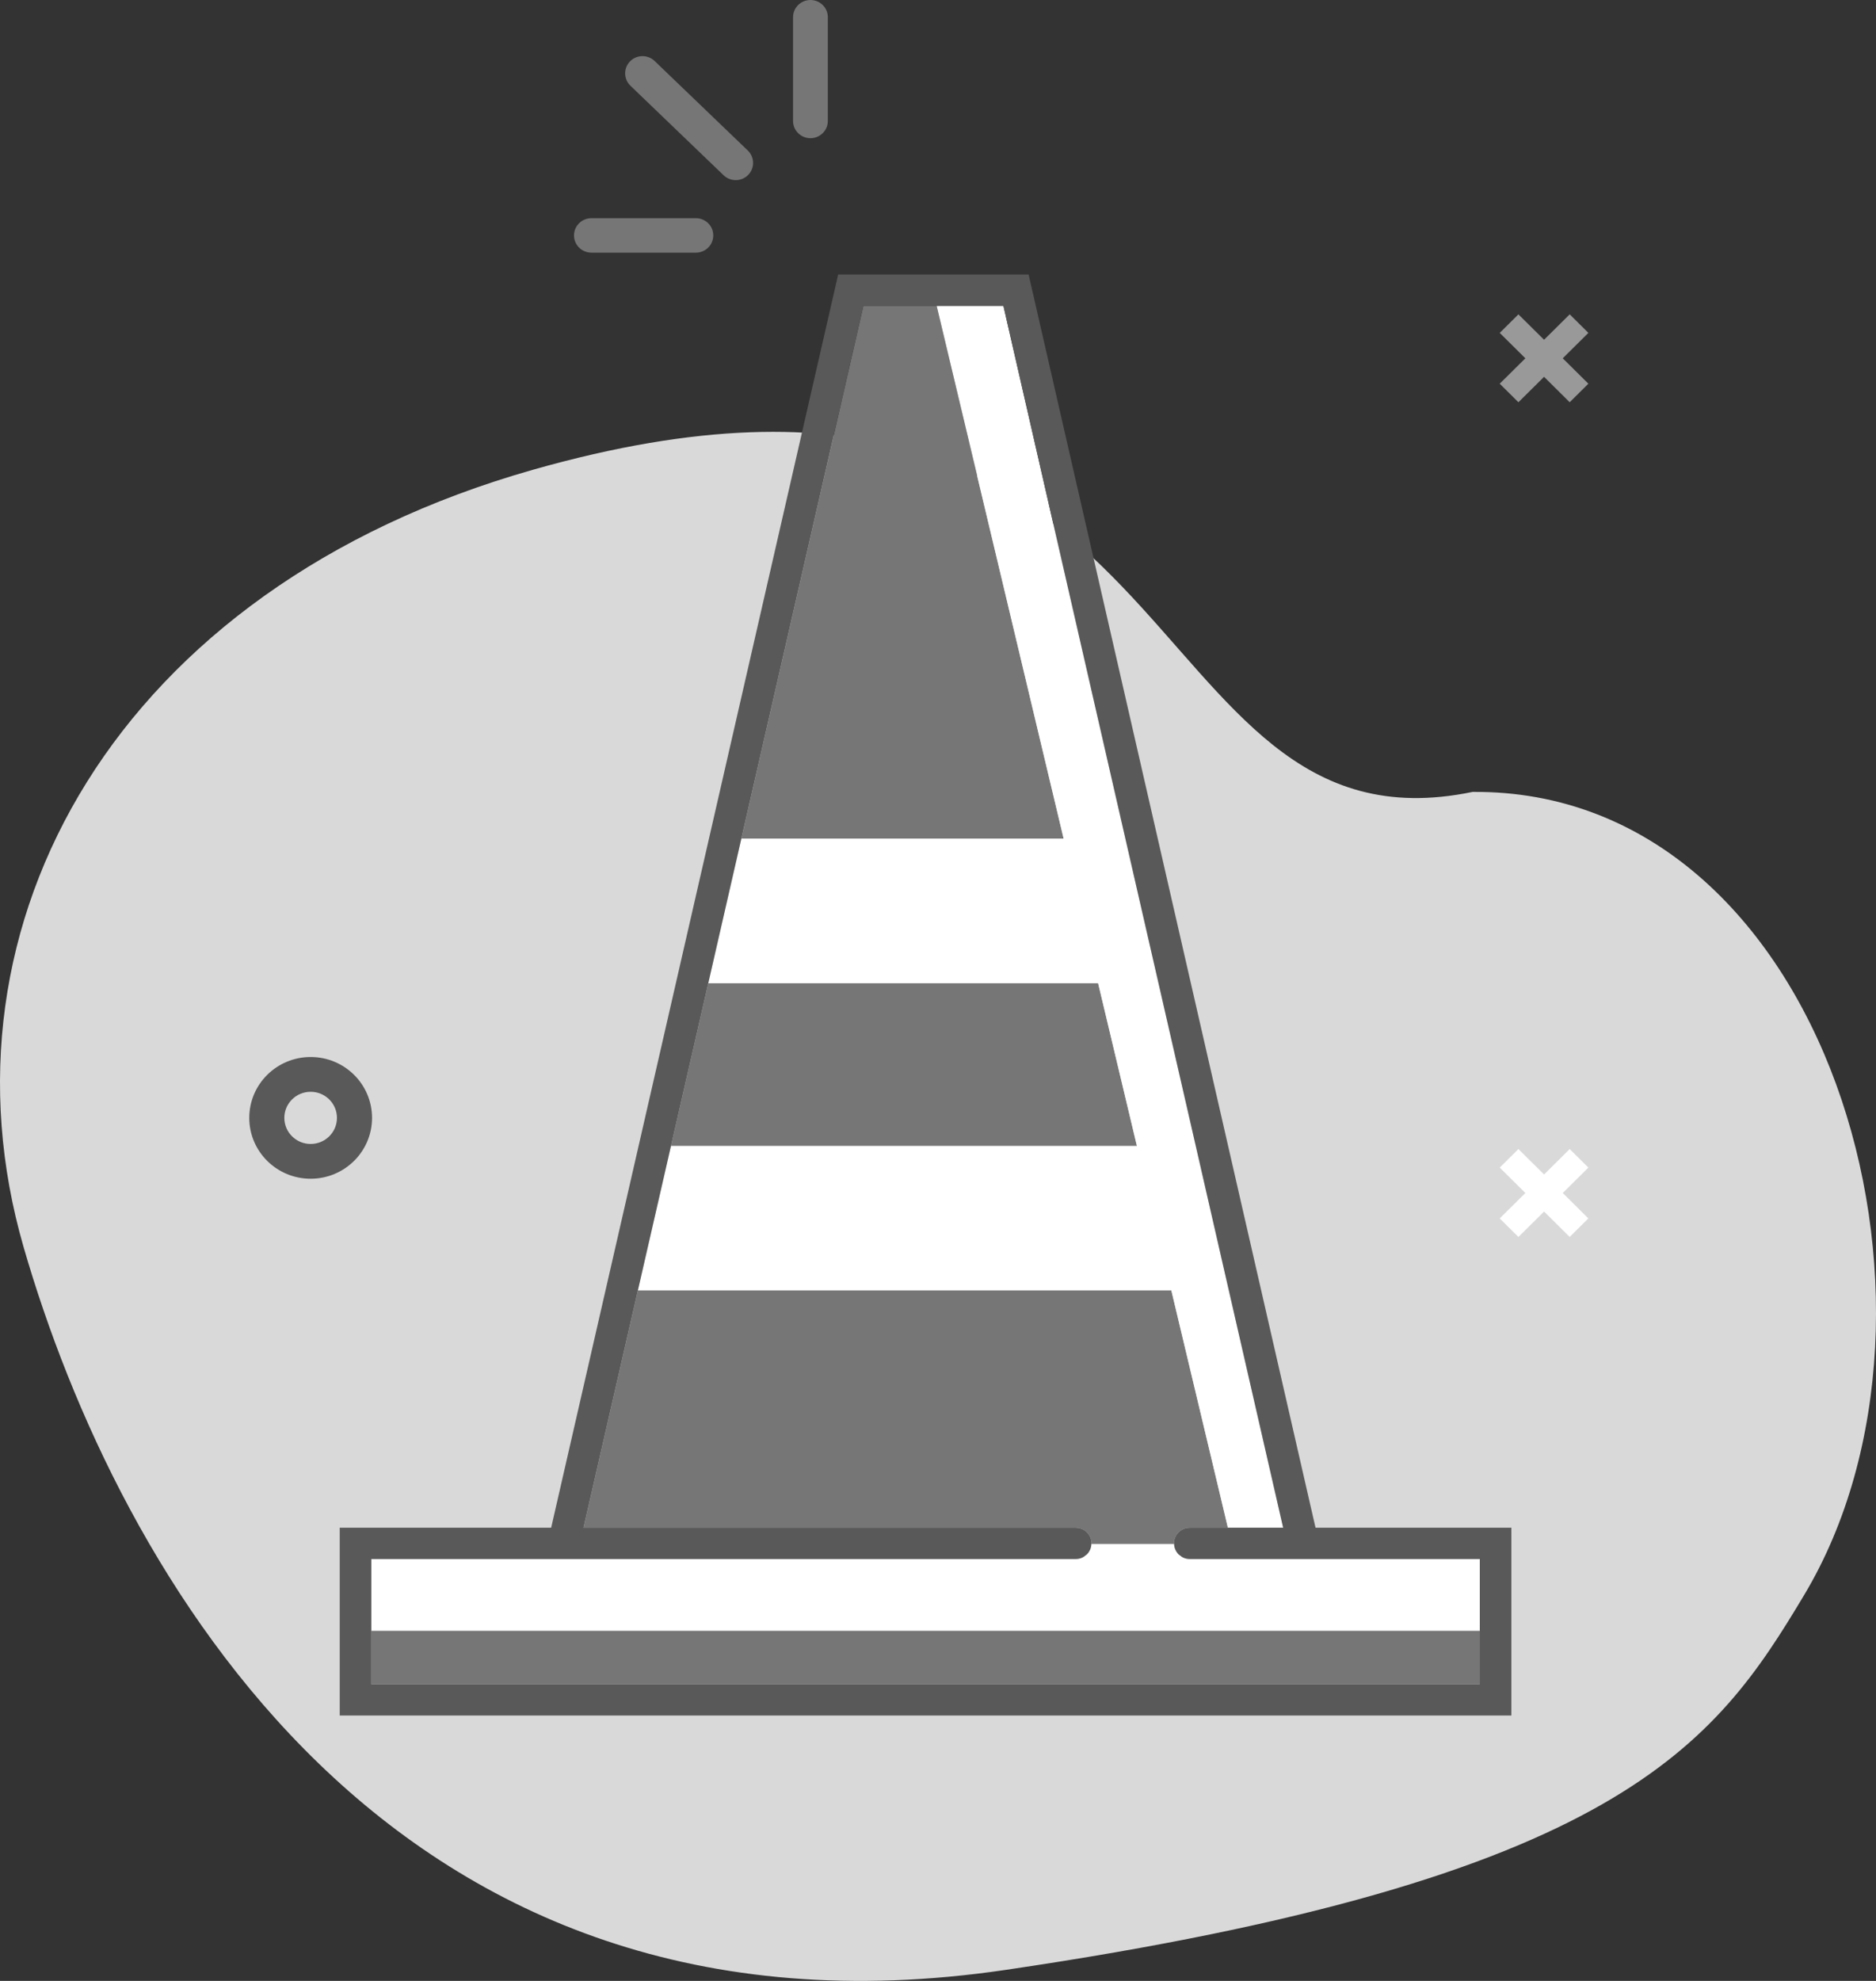 <svg width="108" height="114" viewBox="0 0 108 114" fill="none" xmlns="http://www.w3.org/2000/svg">
<rect x="0" y="0" width="108" height="114" fill="#333333" stroke="none"/>
<path fill-rule="evenodd" clip-rule="evenodd" d="M57.878 113.368C93.289 108.155 98.726 100.367 103.863 91.794C113.809 75.193 105.191 45.409 84.775 45.574C64.858 49.702 68.962 16.155 30.679 27.035C6.694 33.851 -4.015 53.197 1.361 71.779C6.738 90.361 22.468 118.581 57.878 113.368Z" fill="#D9D9D9"/>
<path fill-rule="evenodd" clip-rule="evenodd" d="M46.657 -0C46.102 -0 45.655 0.443 45.655 0.991V6.961C45.655 7.508 46.102 7.953 46.657 7.953C47.21 7.953 47.658 7.508 47.658 6.961V0.991C47.658 0.443 47.21 -0 46.657 -0ZM40.062 12.557H34.048C33.494 12.557 33.045 13.001 33.045 13.548C33.045 14.097 33.494 14.54 34.048 14.54H40.062C40.616 14.54 41.063 14.097 41.063 13.548C41.063 13.001 40.616 12.557 40.062 12.557ZM37.697 3.521C37.304 3.134 36.671 3.133 36.281 3.521C35.891 3.908 35.892 4.537 36.283 4.924L41.647 10.076C42.04 10.463 42.673 10.463 43.063 10.076C43.454 9.689 43.453 9.06 43.061 8.672L37.697 3.521Z" fill="#767676"/>
<path fill-rule="evenodd" clip-rule="evenodd" d="M91.441 22.082L90.366 23.149L88.891 21.686L87.414 23.149L86.338 22.082L87.814 20.62L86.338 19.158L87.414 18.091L88.891 19.553L90.366 18.09L91.442 19.157L89.966 20.62L91.441 22.082Z" fill="#999999"/>
<path fill-rule="evenodd" clip-rule="evenodd" d="M17.884 67.835C15.931 67.835 14.35 66.267 14.35 64.333C14.35 62.398 15.931 60.83 17.884 60.83C19.837 60.83 21.418 62.398 21.418 64.333C21.418 66.267 19.837 67.835 17.884 67.835ZM17.884 65.834C18.72 65.834 19.398 65.162 19.398 64.333C19.398 63.503 18.72 62.832 17.884 62.832C17.048 62.832 16.369 63.503 16.369 64.333C16.369 65.162 17.048 65.834 17.884 65.834Z" fill="#595959"/>
<path fill-rule="evenodd" clip-rule="evenodd" d="M91.441 70.119L90.366 71.185L88.891 69.723L87.414 71.186L86.338 70.119L87.814 68.656L86.338 67.194L87.414 66.127L88.891 67.59L90.366 66.127L91.442 67.194L89.966 68.657L91.441 70.119Z" fill="white"/>
<path fill-rule="evenodd" clip-rule="evenodd" d="M68.145 89.651C68.057 89.615 67.983 89.558 67.912 89.498C67.896 89.484 67.877 89.48 67.864 89.466C67.7 89.309 67.599 89.092 67.59 88.852H62.833C62.833 88.853 62.832 88.854 62.831 88.856C62.822 89.095 62.723 89.31 62.56 89.466C62.546 89.48 62.526 89.486 62.51 89.499C62.44 89.559 62.366 89.615 62.278 89.651C62.172 89.695 62.055 89.721 61.931 89.721H21.376V93.856H85.192V89.721H68.493C68.37 89.721 68.251 89.695 68.145 89.651Z" fill="white"/>
<path fill-rule="evenodd" clip-rule="evenodd" d="M21.375 96.925H85.191V93.855H21.375V96.925Z" fill="#767676"/>
<path fill-rule="evenodd" clip-rule="evenodd" d="M63.217 56.581H40.775L38.627 65.952H65.452L63.217 56.581Z" fill="#767676"/>
<path fill-rule="evenodd" clip-rule="evenodd" d="M61.234 48.267L53.921 17.6H49.705L42.679 48.267H61.234Z" fill="#767676"/>
<path fill-rule="evenodd" clip-rule="evenodd" d="M67.59 88.851C67.59 88.84 67.583 88.83 67.583 88.819C67.583 88.322 67.99 87.919 68.493 87.919H70.689L67.433 74.263H36.723L33.594 87.919H61.93C62.433 87.919 62.839 88.322 62.839 88.819C62.839 88.83 62.833 88.84 62.833 88.851H67.59Z" fill="#767676"/>
<path fill-rule="evenodd" clip-rule="evenodd" d="M70.326 72.442L68.84 65.952L67.758 61.23L66.693 56.581L64.79 48.267L57.766 17.6H53.922L61.234 48.267H42.679L40.775 56.581H63.218L65.452 65.952H38.627L36.724 74.263H67.434L70.69 87.918H73.871L70.326 72.442Z" fill="white"/>
<path fill-rule="evenodd" clip-rule="evenodd" d="M85.191 93.855V96.926H21.375V93.855V89.72H61.93C62.054 89.72 62.171 89.695 62.278 89.65C62.365 89.614 62.44 89.559 62.509 89.498C62.526 89.486 62.545 89.479 62.559 89.465C62.719 89.31 62.821 89.094 62.831 88.855C62.831 88.853 62.833 88.852 62.833 88.851C62.833 88.84 62.839 88.83 62.839 88.819C62.839 88.322 62.433 87.919 61.93 87.919H33.593L36.722 74.263L38.627 65.952L40.775 56.581L42.678 48.267L49.704 17.6H53.92H57.765L64.788 48.267L66.693 56.581L67.757 61.23L68.84 65.952L70.325 72.442L73.87 87.919H70.689H68.492C67.99 87.919 67.583 88.322 67.583 88.819C67.583 88.83 67.59 88.84 67.59 88.851C67.599 89.092 67.701 89.309 67.863 89.465C67.877 89.479 67.895 89.485 67.912 89.498C67.981 89.558 68.057 89.614 68.144 89.65C68.251 89.695 68.369 89.72 68.492 89.72H85.191V93.855ZM75.734 87.919L59.216 15.797H48.253L31.73 87.919H19.558V98.727H87.009V87.919H75.734Z" fill="#595959"/>
</svg>

